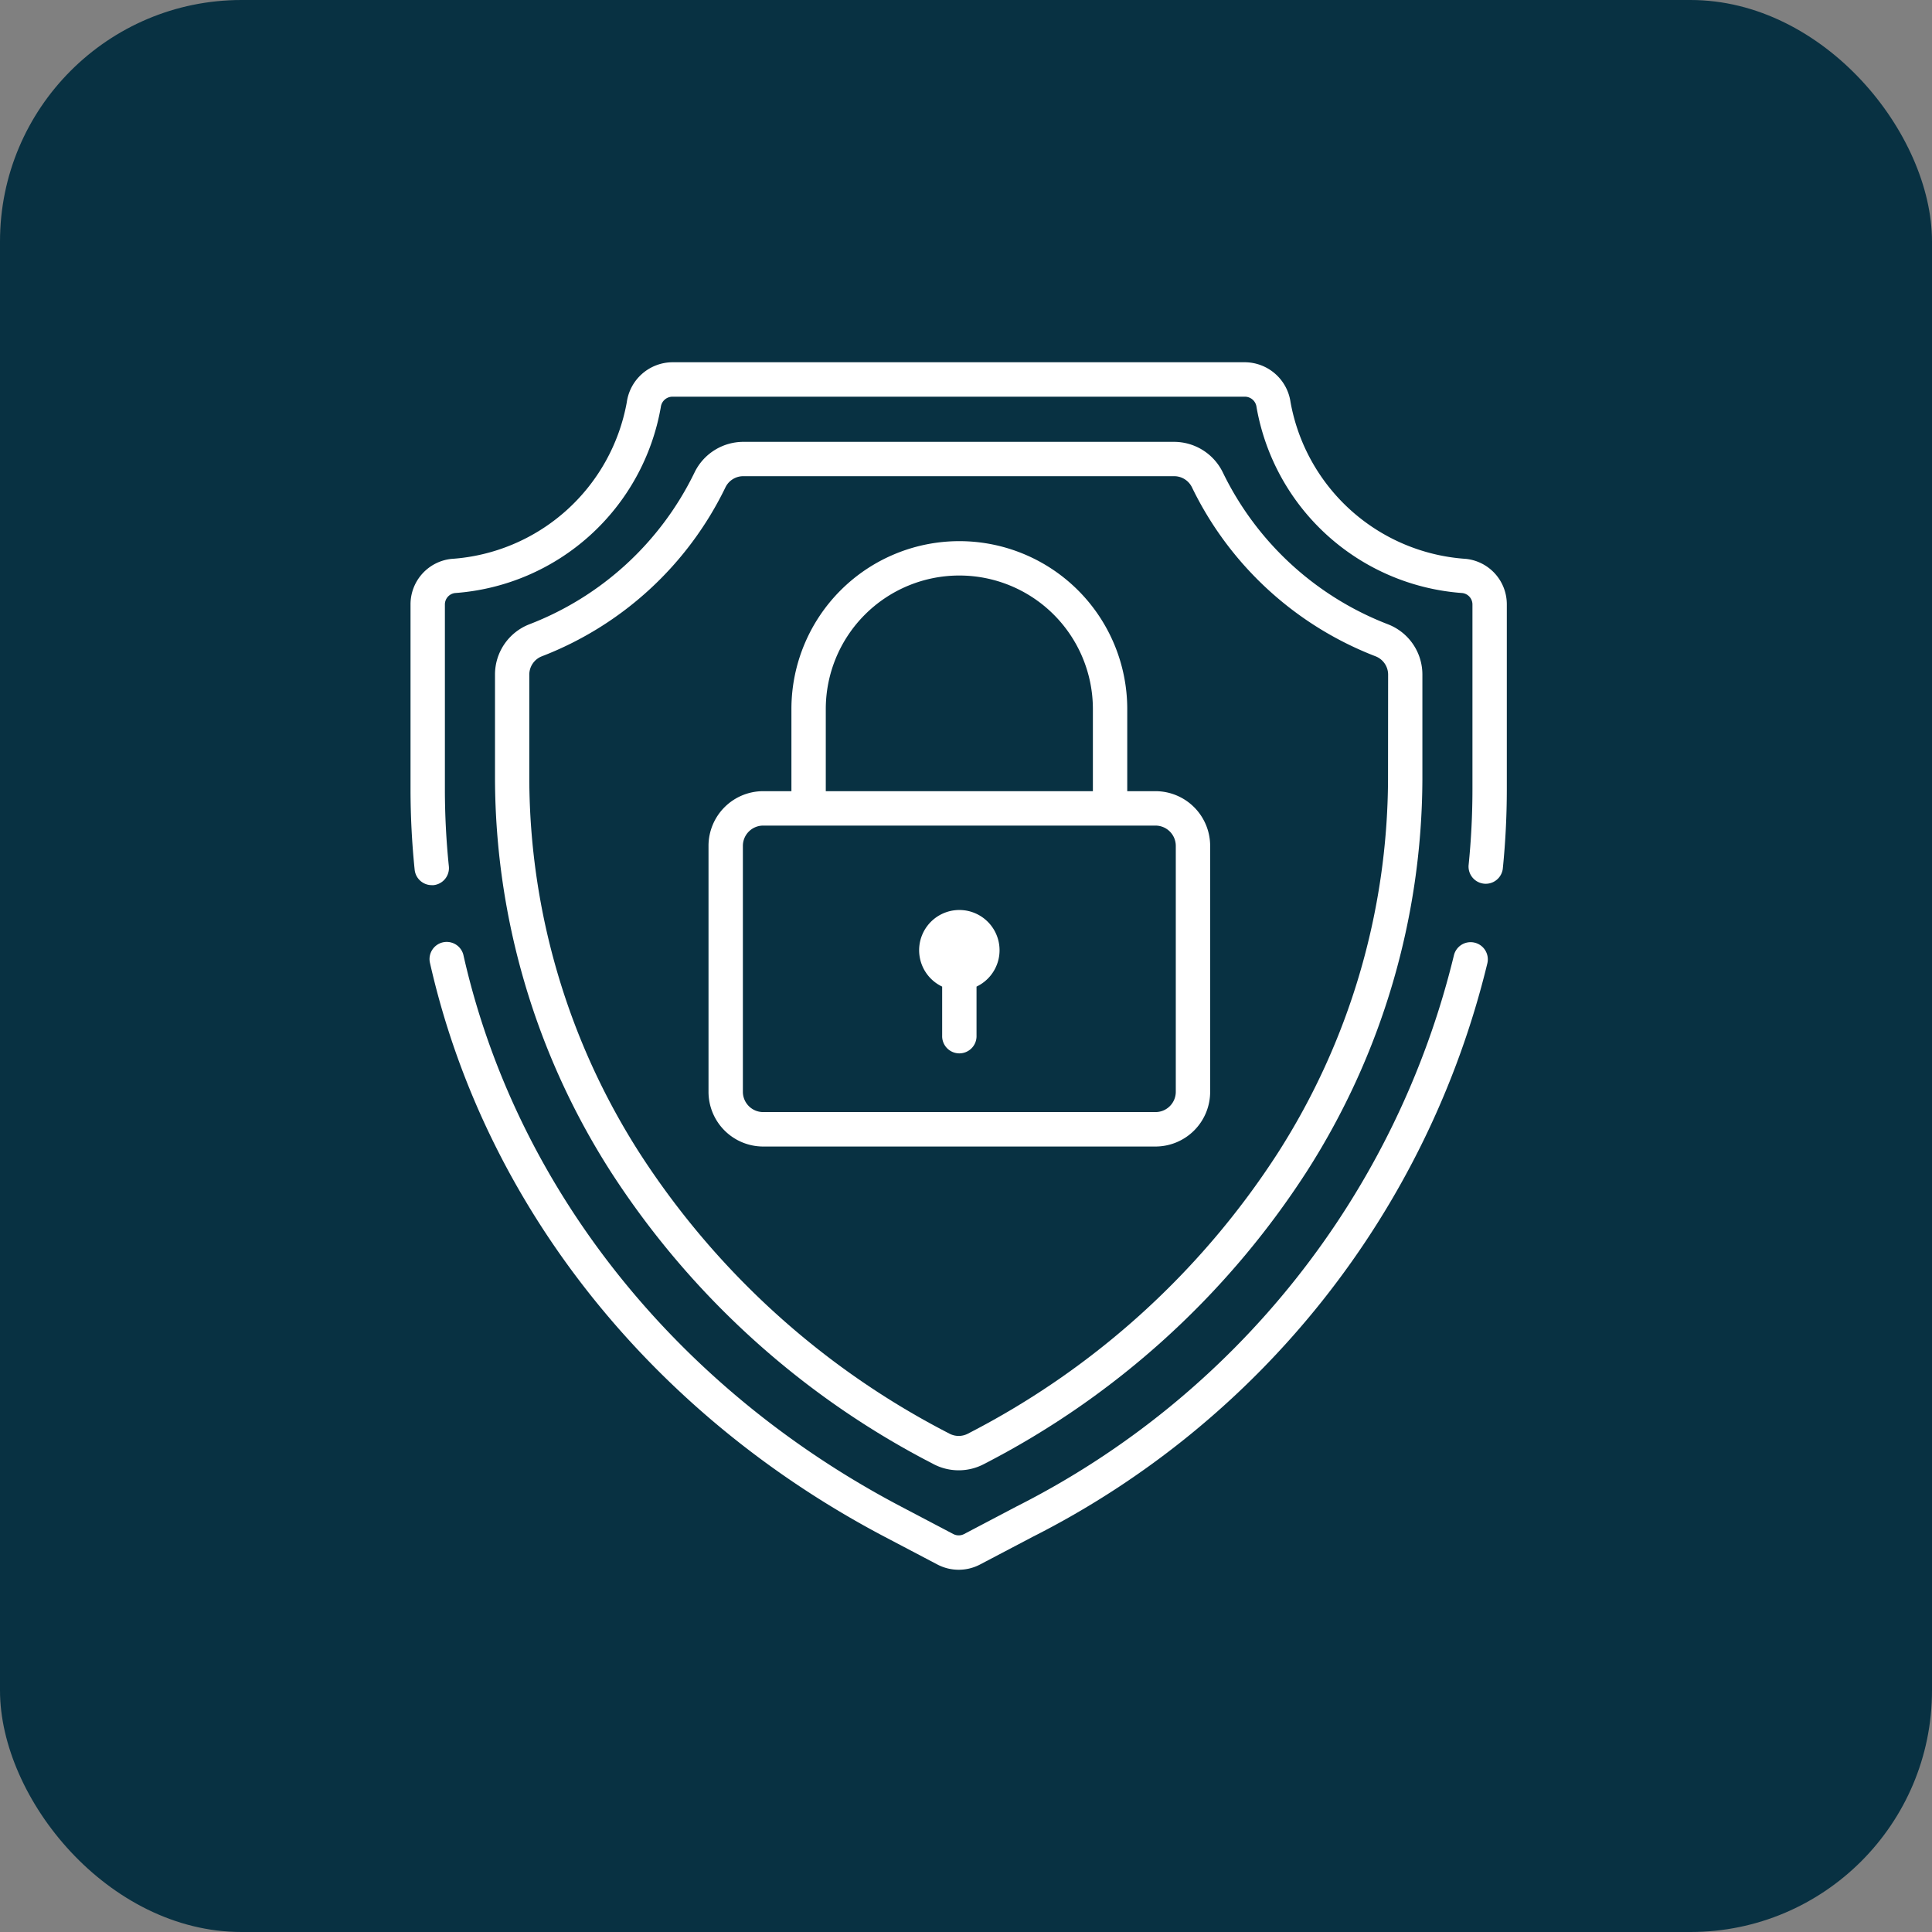 <svg xmlns="http://www.w3.org/2000/svg" width="80" height="80" viewBox="0 0 80 80">
  <rect x="0" y="0" width="80" height="80" fill="#808080" stroke="none"/>
  <g id="Grupo_110661" data-name="Grupo 110661" transform="translate(9168 5185)">
    <rect id="Rectángulo_35863" data-name="Rectángulo 35863" width="80" height="80" rx="10" transform="translate(-9168 -5185)" fill="#083142"/>
    <g id="proteger" transform="translate(-9174.584 -5170)">
      <g id="Grupo_108142" data-name="Grupo 108142" transform="translate(44.642 22.681)">
        <g id="Grupo_108141" data-name="Grupo 108141">
          <path id="Trazado_164415" data-name="Trazado 164415" d="M240.881,232.255a1.666,1.666,0,0,0-.712,3.172v2.026a.712.712,0,1,0,1.423,0v-2.026a1.666,1.666,0,0,0-.712-3.172Z" transform="translate(-239.214 -232.255)" fill="#fff"/>
        </g>
      </g>
      <g id="Grupo_108144" data-name="Grupo 108144" transform="translate(27.08 3.296)">
        <g id="Grupo_108143" data-name="Grupo 108143" transform="translate(0)">
          <path id="Trazado_164416" data-name="Trazado 164416" d="M96.367,41.308a12.654,12.654,0,0,1-6.846-6.286A2.249,2.249,0,0,0,87.5,33.749H69.664a2.249,2.249,0,0,0-2.024,1.272,12.653,12.653,0,0,1-6.846,6.286,2.23,2.23,0,0,0-1.414,2.087v4.337a30.3,30.3,0,0,0,4.795,16.242A34.864,34.864,0,0,0,77.445,76.03l.09.047a2.247,2.247,0,0,0,2.091,0l.09-.047A34.865,34.865,0,0,0,92.987,63.973a30.3,30.3,0,0,0,4.794-16.242V43.394A2.23,2.23,0,0,0,96.367,41.308Zm-.009,6.424a28.878,28.878,0,0,1-4.573,15.479A33.442,33.442,0,0,1,79.054,74.77l-.09.047a.824.824,0,0,1-.767,0l-.09-.047A33.441,33.441,0,0,1,65.375,63.211,28.877,28.877,0,0,1,60.8,47.731V43.394a.815.815,0,0,1,.515-.763,14.071,14.071,0,0,0,7.608-7,.819.819,0,0,1,.739-.46H87.5a.819.819,0,0,1,.739.46,14.072,14.072,0,0,0,7.608,7,.815.815,0,0,1,.515.763Z" transform="translate(-59.379 -33.749)" fill="#fff"/>
        </g>
      </g>
      <g id="Grupo_108146" data-name="Grupo 108146" transform="translate(24.363 23.973)">
        <g id="Grupo_108145" data-name="Grupo 108145" transform="translate(0)">
          <path id="Trazado_164417" data-name="Trazado 164417" d="M74.83,245.545a.711.711,0,0,0-.851.537A34.747,34.747,0,0,1,55.87,268.894L53.7,270.035a.481.481,0,0,1-.448,0l-2.171-1.141c-9.356-4.918-15.96-13.247-18.118-22.852a.712.712,0,0,0-1.388.312c2.25,10.013,9.118,18.687,18.844,23.8l2.171,1.141a1.9,1.9,0,0,0,1.772,0l2.171-1.141A36.167,36.167,0,0,0,75.367,246.4.712.712,0,0,0,74.83,245.545Z" transform="translate(-31.557 -245.487)" fill="#fff"/>
        </g>
      </g>
      <g id="Grupo_108148" data-name="Grupo 108148" transform="translate(23.584)">
        <g id="Grupo_108147" data-name="Grupo 108147">
          <path id="Trazado_164418" data-name="Trazado 164418" d="M67.289,8.142a7.915,7.915,0,0,1-7.266-6.486A1.922,1.922,0,0,0,58.136,0H34.426a1.922,1.922,0,0,0-1.888,1.657,7.915,7.915,0,0,1-7.266,6.486,1.892,1.892,0,0,0-1.689,1.892v7.641a32.755,32.755,0,0,0,.171,3.337.712.712,0,0,0,.707.639.72.72,0,0,0,.074,0,.711.711,0,0,0,.635-.781,31.336,31.336,0,0,1-.164-3.191V10.034a.477.477,0,0,1,.415-.477,9.332,9.332,0,0,0,8.526-7.7.487.487,0,0,1,.478-.431H58.136a.487.487,0,0,1,.478.431,9.332,9.332,0,0,0,8.526,7.7.477.477,0,0,1,.415.477v7.641a31.349,31.349,0,0,1-.16,3.158.712.712,0,0,0,1.416.144,32.764,32.764,0,0,0,.167-3.3V10.034A1.891,1.891,0,0,0,67.289,8.142Z" transform="translate(-23.584)" fill="#fff"/>
        </g>
      </g>
      <g id="Grupo_108150" data-name="Grupo 108150" transform="translate(35.922 7.411)">
        <g id="Grupo_108149" data-name="Grupo 108149">
          <path id="Trazado_164419" data-name="Trazado 164419" d="M168.436,86.235h-1.17v-3.4a6.953,6.953,0,0,0-13.906,0v3.4h-1.17a2.266,2.266,0,0,0-2.263,2.263V98.686a2.266,2.266,0,0,0,2.263,2.263h16.246a2.266,2.266,0,0,0,2.263-2.263V88.5A2.266,2.266,0,0,0,168.436,86.235Zm-13.653-3.4a5.53,5.53,0,0,1,11.06,0v3.4h-11.06Zm14.493,15.848a.841.841,0,0,1-.84.84H152.19a.841.841,0,0,1-.84-.84V88.5a.841.841,0,0,1,.84-.84h16.246a.841.841,0,0,1,.84.84Z" transform="translate(-149.927 -75.885)" fill="#fff"/>
        </g>
      </g>
    </g>
  </g>
</svg>
